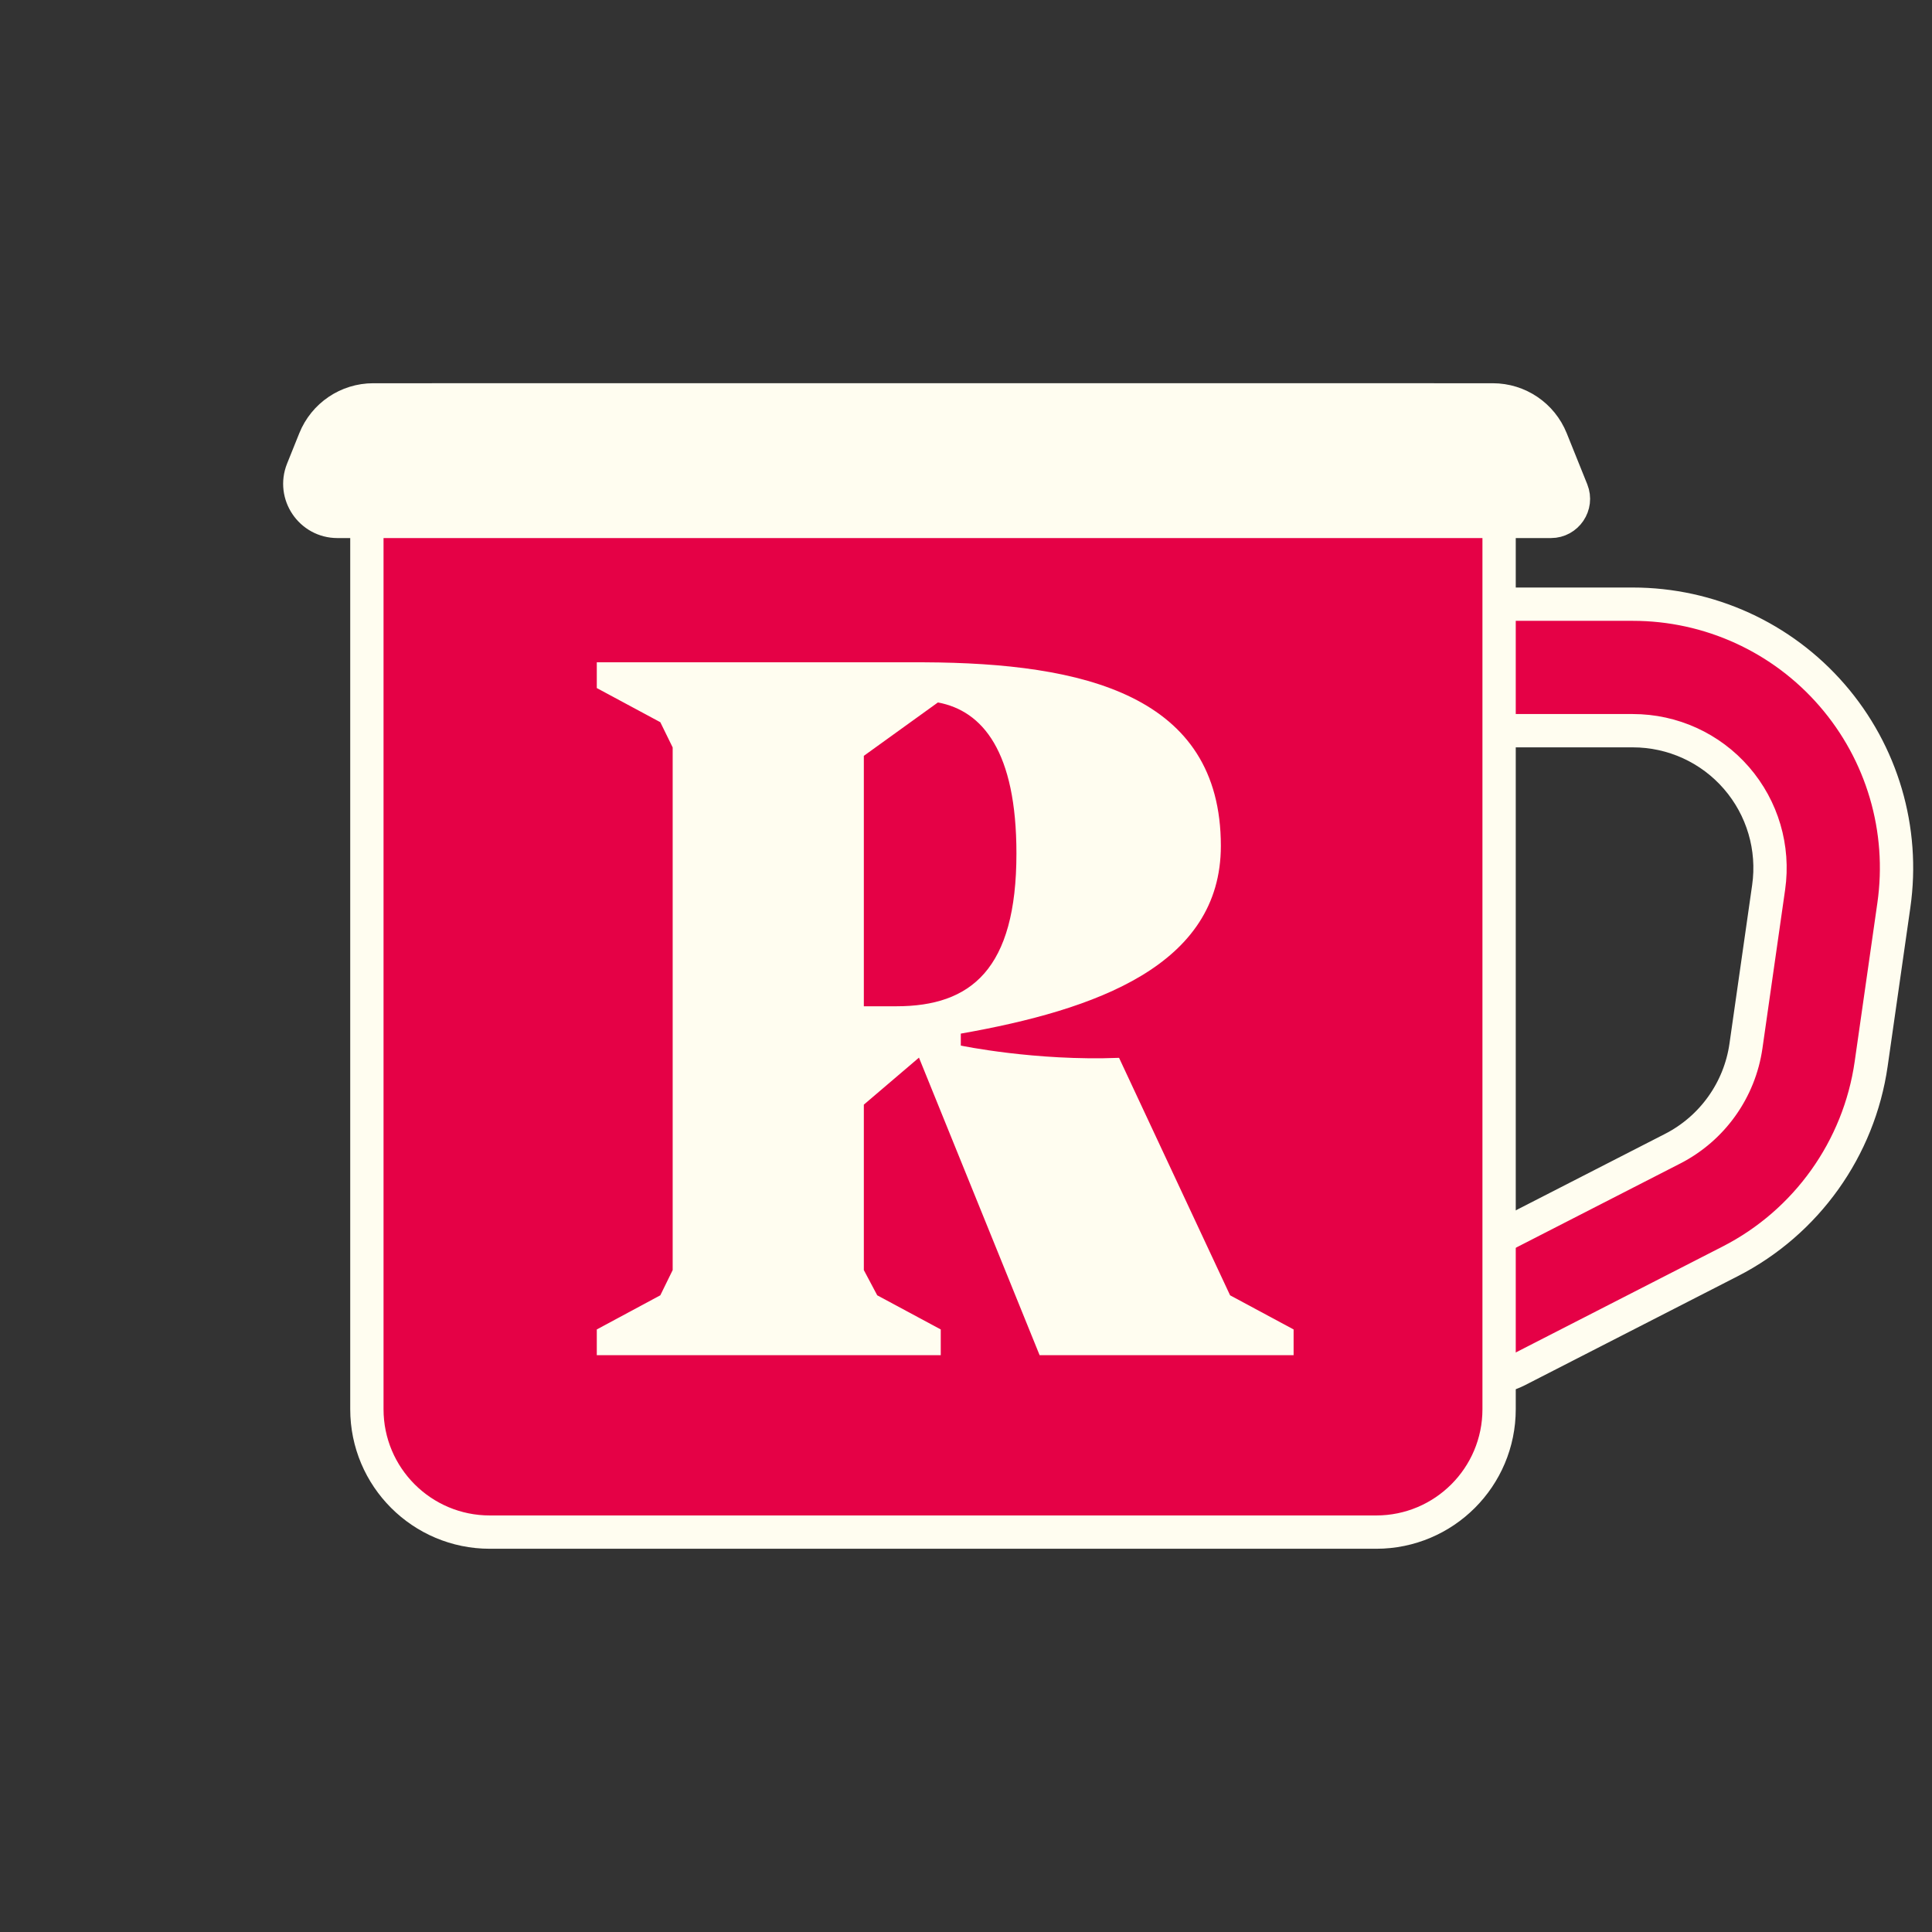 <svg width="58" height="58" viewBox="0 0 58 58" fill="none" xmlns="http://www.w3.org/2000/svg">
<rect x="0" y="0" width="58" height="58" fill="#333333" stroke="none"/>
<path d="M44.685 41.35C43.995 41.35 43.33 40.973 42.993 40.316C42.515 39.383 42.884 38.239 43.818 37.761L50.215 34.484C51.404 33.875 52.226 32.723 52.415 31.401L53.096 26.638C53.265 25.455 52.913 24.259 52.13 23.356C51.348 22.453 50.213 21.936 49.018 21.936H43.768C42.719 21.936 41.869 21.085 41.869 20.037C41.869 18.988 42.719 18.138 43.768 18.138H49.018C51.315 18.138 53.495 19.133 54.999 20.868C56.504 22.603 57.181 24.902 56.855 27.176L56.174 31.938C55.811 34.478 54.231 36.694 51.947 37.864L45.549 41.141C45.272 41.282 44.976 41.35 44.685 41.35Z" fill="#E50146" stroke="#FFFDF0" stroke-linecap="round" stroke-linejoin="round"/>
<path d="M41.314 45.995H14.704C12.666 45.995 11.014 44.343 11.014 42.305V14.012C11.014 12.904 11.912 12.005 13.021 12.005H42.996C44.105 12.005 45.004 12.904 45.004 14.012V42.305C45.004 44.343 43.352 45.995 41.314 45.995Z" fill="#E50146" stroke="#FFFDF0" stroke-linecap="round" stroke-linejoin="round"/>
<path d="M36.928 38.886L33.595 31.757C31.079 31.857 28.844 31.389 28.844 31.389V31.03C32.904 30.315 36.651 28.98 36.651 25.394C36.651 20.857 32.512 19.905 27.749 19.883H17.916V20.656L19.823 21.681L20.194 22.438V38.129L19.823 38.886L17.916 39.911V40.684H28.242V39.911L26.335 38.886L25.933 38.129V33.162L27.588 31.751L31.21 40.684H38.835V39.911L36.928 38.886ZM26.907 30.209H25.933V22.691L28.157 21.088C29.501 21.34 30.514 22.56 30.514 25.622C30.514 29.102 29.148 30.209 26.907 30.209Z" fill="#FFFDF0"/>
<path d="M46.56 15.653H10.13C9.331 15.653 8.784 14.844 9.083 14.102L9.449 13.192C9.737 12.475 10.432 12.005 11.205 12.005H44.814C45.587 12.005 46.282 12.475 46.57 13.192L47.187 14.725C47.365 15.169 47.038 15.653 46.56 15.653Z" fill="#FFFDF0" stroke="#FFFDF0" stroke-linecap="round" stroke-linejoin="round"/>
</svg>
